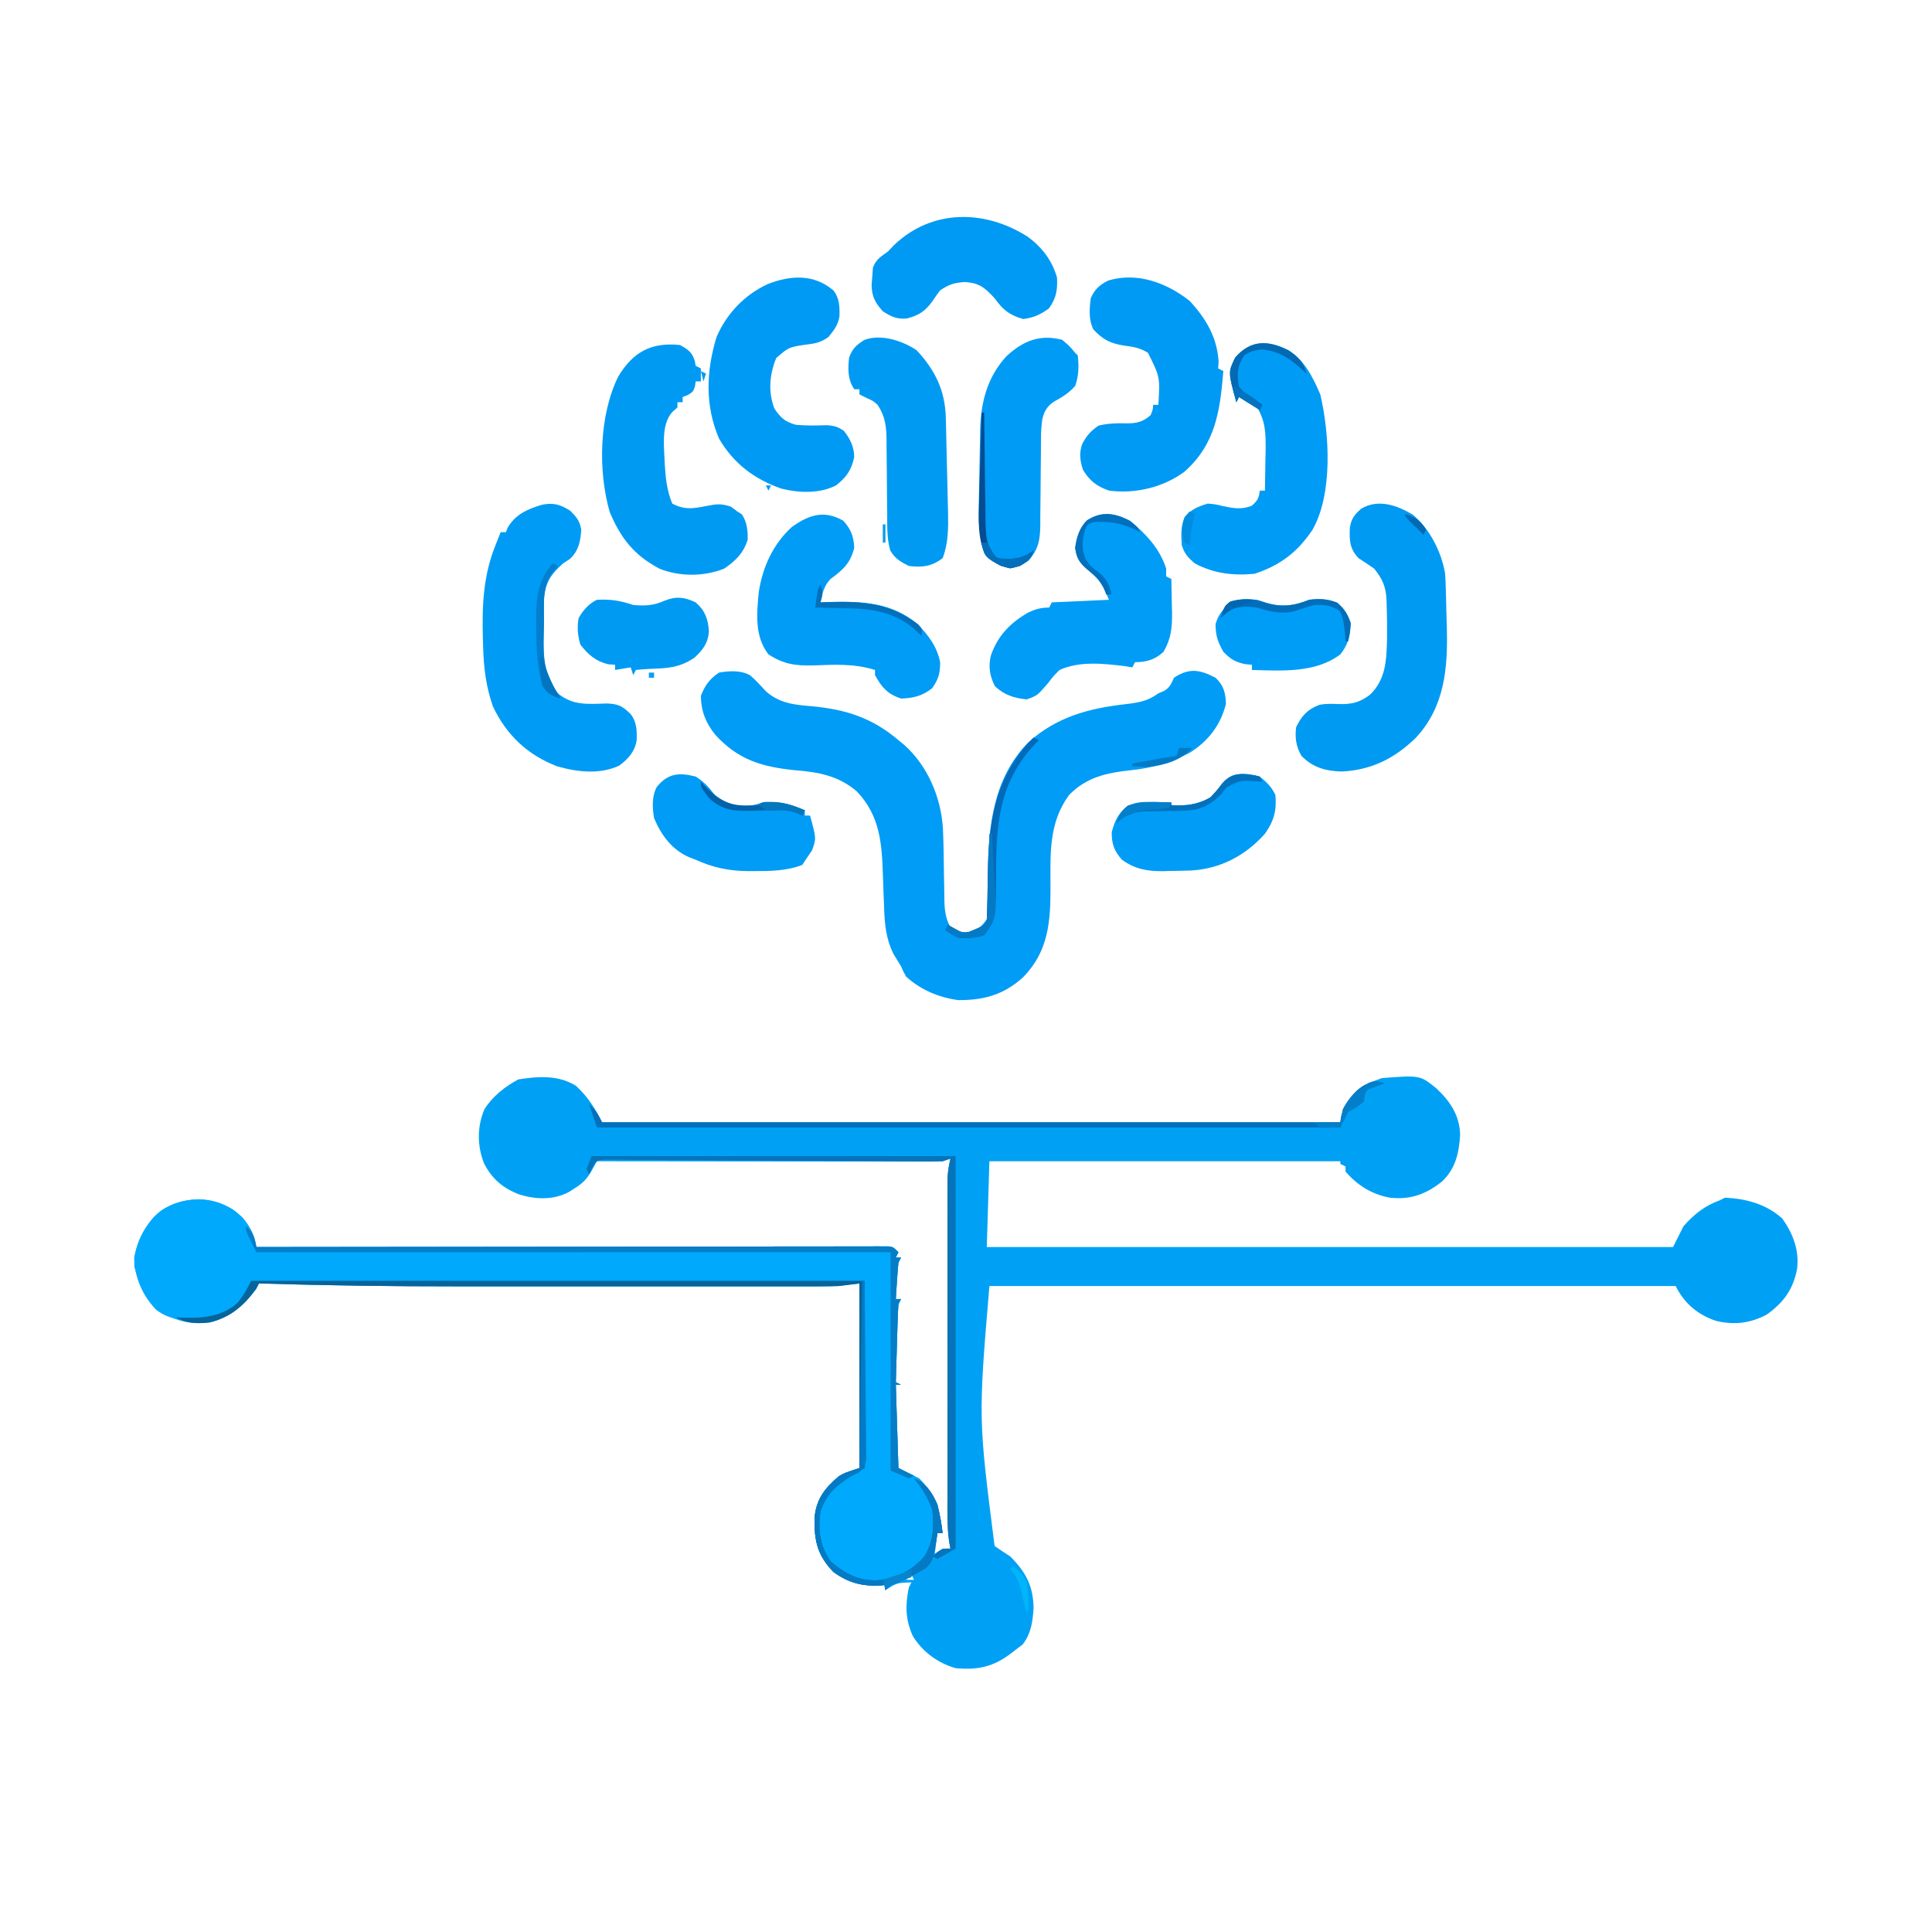 <svg xmlns="http://www.w3.org/2000/svg" xmlns:xlink="http://www.w3.org/1999/xlink" width="1080" zoomAndPan="magnify" viewBox="0 0 810 810" height="1080" preserveAspectRatio="xMidYMid meet" version="1.2"><g id="9a545cf688"><rect x="0" width="810" y="0" height="810" style="fill:#ffffff;fill-opacity:1;stroke:none;"/><rect x="0" width="810" y="0" height="810" style="fill:#ffffff;fill-opacity:1;stroke:none;"/><path style=" stroke:none;fill-rule:nonzero;fill:#00a1f5;fill-opacity:1;" d="M 241.523 455.262 C 246.496 459.965 249.324 464.324 252.422 470.52 C 354.562 470.52 456.703 470.52 561.938 470.52 C 562.297 468.723 562.656 466.922 563.027 465.07 C 566.621 458.172 572.113 454.414 579.375 451.992 C 595.387 450.766 595.387 450.766 602.262 456.352 C 608 461.75 611.891 467.582 612.172 475.613 C 611.75 483.258 610.289 489.895 604.625 495.316 C 597.863 500.684 591.375 503.113 582.645 502.125 C 574.992 500.652 569.285 497.07 564.117 491.227 C 564.117 490.508 564.117 489.789 564.117 489.047 C 563.398 488.688 562.68 488.328 561.938 487.957 C 561.938 487.598 561.938 487.238 561.938 486.867 C 513.387 486.867 464.832 486.867 414.809 486.867 C 414.449 498.734 414.09 510.605 413.719 522.832 C 508.664 522.832 603.613 522.832 701.438 522.832 C 702.875 519.957 704.316 517.078 705.797 514.113 C 710.336 509.004 714.648 505.574 721.055 503.215 C 721.773 502.855 722.492 502.496 723.234 502.125 C 732.203 502.594 740.414 504.781 747.211 510.844 C 751.656 517.059 754.363 524.078 753.469 531.789 C 751.879 540.465 747.887 546.035 740.672 551.168 C 733.738 554.832 726.977 555.617 719.367 553.762 C 711.711 551.148 706.18 546.484 702.527 539.18 C 607.582 539.18 512.633 539.18 414.809 539.18 C 410.152 594.605 410.152 594.605 416.988 648.164 C 419.129 649.672 421.316 651.121 423.527 652.523 C 430.117 659.133 433.195 664.926 433.336 674.32 C 432.91 680.094 432.324 684.773 428.773 689.441 C 427.762 690.207 426.75 690.973 425.707 691.758 C 425.094 692.238 424.48 692.715 423.848 693.211 C 416.344 698.883 410.004 700.227 400.641 699.387 C 393.176 697.238 386.863 692.609 382.734 685.988 C 379.555 679.094 379.523 672.984 381.023 665.602 C 381.383 664.883 381.742 664.164 382.113 663.422 C 376.027 663.641 376.027 663.641 371.215 666.691 C 371.215 665.973 371.215 665.254 371.215 664.512 C 370.555 664.574 369.895 664.637 369.215 664.703 C 361.469 665.121 355.754 663.621 349.418 659.062 C 342.672 652.031 341.383 646.113 341.492 636.5 C 342.145 628.633 345.738 623.98 351.625 618.984 C 353.777 617.648 353.777 617.648 360.316 615.469 C 360.316 589.934 360.316 564.398 360.316 538.09 C 357.438 538.449 354.562 538.809 351.598 539.18 C 348.809 539.273 346.016 539.316 343.223 539.32 C 342.426 539.32 341.629 539.32 340.809 539.324 C 338.164 539.328 335.52 539.324 332.875 539.32 C 330.965 539.324 329.059 539.324 327.148 539.328 C 321.973 539.332 316.797 539.328 311.621 539.328 C 306.156 539.324 300.691 539.328 295.23 539.328 C 286.02 539.328 276.809 539.328 267.598 539.32 C 257.066 539.316 246.535 539.316 236 539.324 C 226.887 539.328 217.773 539.328 208.66 539.328 C 203.25 539.324 197.84 539.324 192.43 539.328 C 164.457 539.344 136.523 538.961 108.562 538.09 C 108.203 538.809 107.844 539.527 107.473 540.27 C 102.25 547.43 96.535 552.391 87.855 554.438 C 79.277 555.535 72.094 553.559 65.242 548.309 C 60.055 543.535 58.102 537.672 56.316 531.008 C 56.176 523.047 59.312 516.684 64.227 510.547 C 69.418 505.211 75.781 503.117 83.086 502.805 C 90.508 502.914 96.688 505.488 101.941 510.777 C 105.129 514.789 106.547 517.781 107.473 522.832 C 108.848 522.832 110.223 522.828 111.637 522.828 C 144.227 522.777 176.816 522.742 209.41 522.723 C 213.418 522.719 217.426 522.715 221.434 522.711 C 222.23 522.711 223.027 522.711 223.852 522.711 C 236.785 522.703 249.719 522.684 262.652 522.664 C 275.918 522.645 289.18 522.633 302.445 522.629 C 310.633 522.625 318.824 522.613 327.012 522.598 C 333.285 522.586 339.555 522.582 345.828 522.586 C 348.406 522.586 350.984 522.582 353.562 522.574 C 357.07 522.562 360.578 522.562 364.086 522.57 C 365.117 522.562 366.152 522.559 367.215 522.551 C 368.148 522.555 369.082 522.559 370.047 522.562 C 370.855 522.562 371.668 522.562 372.5 522.562 C 374.484 522.832 374.484 522.832 376.664 525.012 C 376.305 525.73 375.945 526.449 375.574 527.191 C 376.293 527.191 377.012 527.191 377.754 527.191 C 377.395 527.91 377.035 528.629 376.664 529.371 C 376.414 531.957 376.215 534.547 376.051 537.137 C 375.961 538.531 375.867 539.93 375.773 541.367 C 375.707 542.445 375.641 543.52 375.574 544.629 C 376.293 544.629 377.012 544.629 377.754 544.629 C 377.395 545.348 377.035 546.066 376.664 546.809 C 376.496 549.262 376.391 551.719 376.32 554.176 C 376.285 555.258 376.285 555.258 376.25 556.363 C 376.18 558.672 376.113 560.984 376.051 563.293 C 376.004 564.859 375.957 566.422 375.91 567.988 C 375.793 571.828 375.68 575.664 375.574 579.504 C 376.293 579.863 377.012 580.223 377.754 580.594 C 377.035 580.594 376.316 580.594 375.574 580.594 C 375.934 592.102 376.293 603.613 376.664 615.469 C 379.543 616.906 382.418 618.348 385.383 619.828 C 392.039 626.34 394.25 633.691 395.191 642.715 C 394.473 642.715 393.754 642.715 393.012 642.715 C 392.652 645.594 392.293 648.469 391.922 651.434 C 393.539 650.355 393.539 650.355 395.191 649.254 C 396.27 649.254 397.348 649.254 398.461 649.254 C 398.285 648.297 398.105 647.34 397.926 646.352 C 397.02 639.949 397.219 633.492 397.23 627.039 C 397.23 625.566 397.227 624.09 397.223 622.617 C 397.219 618.633 397.223 614.648 397.227 610.66 C 397.227 606.484 397.227 602.305 397.223 598.129 C 397.223 591.117 397.223 584.105 397.23 577.094 C 397.234 568.988 397.234 560.887 397.227 552.785 C 397.223 545.82 397.223 538.855 397.223 531.891 C 397.227 527.734 397.227 523.578 397.223 519.422 C 397.219 515.516 397.223 511.613 397.227 507.707 C 397.23 505.594 397.227 503.48 397.223 501.363 C 397.227 499.473 397.227 499.473 397.234 497.539 C 397.234 496.445 397.234 495.352 397.234 494.227 C 397.367 491.301 397.805 488.625 398.461 485.777 C 397.383 486.137 396.305 486.496 395.191 486.867 C 393.227 486.965 391.262 487 389.297 487 C 387.461 487 387.461 487 385.586 487.004 C 383.57 486.996 383.57 486.996 381.516 486.992 C 379.395 486.992 379.395 486.992 377.23 486.992 C 373.348 486.992 369.469 486.984 365.59 486.977 C 361.535 486.973 357.484 486.969 353.43 486.969 C 345.754 486.965 338.074 486.957 330.398 486.945 C 321.66 486.934 312.918 486.93 304.18 486.922 C 286.199 486.91 268.223 486.891 250.242 486.867 C 249.574 488.082 248.902 489.297 248.215 490.547 C 246.281 494.055 244.43 496.035 240.977 498.176 C 239.746 498.961 239.746 498.961 238.492 499.766 C 232.008 503.168 224.918 502.898 218.023 500.898 C 211.051 498.301 206.277 494.359 202.902 487.684 C 200.035 480.332 200 472.32 203.113 465.02 C 206.566 459.594 211.719 455.535 217.344 452.539 C 225.684 451.23 234.156 450.641 241.523 455.262 Z M 382.113 660.152 C 381.395 660.871 380.676 661.59 379.934 662.332 C 381.012 662.332 382.09 662.332 383.203 662.332 C 382.844 661.613 382.484 660.895 382.113 660.152 Z M 382.113 660.152 "/><path style=" stroke:none;fill-rule:nonzero;fill:#009cf6;fill-opacity:1;" d="M 509.625 284.156 C 513.023 287.336 513.809 290.449 513.984 295.055 C 511.793 303.973 506.609 310.676 498.824 315.578 C 490.574 319.867 483.113 322.012 473.93 322.941 C 463.926 324 455.414 325.875 448.184 333.336 C 439.656 345.023 440.375 357.93 440.43 371.691 C 440.445 386.234 439.68 398.703 428.996 409.664 C 420.922 417.02 412.57 419.375 401.73 419.297 C 393.523 418.172 386.133 415.059 379.934 409.488 C 378.711 407.324 378.711 407.324 377.754 405.129 C 376.129 402.438 376.129 402.438 374.484 399.762 C 371.48 393.531 370.871 387.488 370.68 380.688 C 370.605 378.926 370.535 377.164 370.461 375.398 C 370.359 372.66 370.262 369.918 370.176 367.18 C 369.734 353.703 369.023 342.105 359.254 331.824 C 351.535 325.191 343.059 323.676 333.207 322.914 C 319.445 321.5 309.535 318.613 299.891 308.07 C 295.879 303.059 293.949 298.223 293.836 291.785 C 295.477 287.445 297.559 284.582 301.465 281.977 C 305.82 281.266 310.395 280.934 314.375 283.047 C 316.812 285.07 318.883 287.406 321.016 289.742 C 326.605 294.824 333.078 295.543 340.289 296.078 C 354.652 297.461 365.5 300.844 376.664 310.312 C 377.461 310.961 378.258 311.609 379.078 312.281 C 388.93 321.094 394.488 334.188 395.324 347.273 C 395.617 353.918 395.684 360.57 395.77 367.223 C 395.809 369.762 395.855 372.301 395.906 374.84 C 395.914 375.996 395.914 375.996 395.926 377.18 C 396.012 381.492 396.406 384.953 398.461 388.781 C 401.242 390.391 402.953 391.078 406.156 390.688 C 410.773 389.102 410.773 389.102 413.719 385.512 C 413.848 383.023 413.914 380.535 413.949 378.047 C 413.98 376.492 414.012 374.941 414.043 373.387 C 414.086 370.961 414.125 368.535 414.156 366.109 C 414.418 346.121 416.402 326.625 430.875 311.438 C 443.012 300.52 456.387 296.965 472.191 295.191 C 477.457 294.562 481.262 293.91 485.648 290.695 C 486.434 290.359 487.223 290.02 488.031 289.676 C 490.527 288.211 490.98 286.73 492.188 284.156 C 498.551 279.914 503.082 280.723 509.625 284.156 Z M 509.625 284.156 "/><path style=" stroke:none;fill-rule:nonzero;fill:#00a9fc;fill-opacity:1;" d="M 97.371 506.895 C 103.23 511.09 106.191 515.832 107.473 522.832 C 108.848 522.832 110.223 522.828 111.637 522.828 C 144.227 522.777 176.816 522.742 209.41 522.723 C 213.418 522.719 217.426 522.715 221.434 522.711 C 222.23 522.711 223.027 522.711 223.852 522.711 C 236.785 522.703 249.719 522.684 262.652 522.664 C 275.918 522.645 289.18 522.633 302.445 522.629 C 310.633 522.625 318.824 522.613 327.012 522.598 C 333.285 522.586 339.555 522.582 345.828 522.586 C 348.406 522.586 350.984 522.582 353.562 522.574 C 357.07 522.562 360.578 522.562 364.086 522.57 C 365.117 522.562 366.152 522.559 367.215 522.551 C 368.148 522.555 369.082 522.559 370.047 522.562 C 370.855 522.562 371.668 522.562 372.5 522.562 C 374.484 522.832 374.484 522.832 376.664 525.012 C 376.305 525.73 375.945 526.449 375.574 527.191 C 376.293 527.191 377.012 527.191 377.754 527.191 C 377.395 527.91 377.035 528.629 376.664 529.371 C 376.414 531.957 376.215 534.547 376.051 537.137 C 375.961 538.531 375.867 539.93 375.773 541.367 C 375.707 542.445 375.641 543.52 375.574 544.629 C 376.293 544.629 377.012 544.629 377.754 544.629 C 377.395 545.348 377.035 546.066 376.664 546.809 C 376.496 549.262 376.391 551.719 376.32 554.176 C 376.285 555.258 376.285 555.258 376.25 556.363 C 376.18 558.672 376.113 560.984 376.051 563.293 C 376.004 564.859 375.957 566.422 375.91 567.988 C 375.793 571.828 375.68 575.664 375.574 579.504 C 376.293 579.863 377.012 580.223 377.754 580.594 C 377.035 580.594 376.316 580.594 375.574 580.594 C 375.934 592.102 376.293 603.613 376.664 615.469 C 378.82 616.547 380.98 617.629 383.203 618.738 C 385.195 620.773 385.195 620.773 386.746 622.961 C 387.27 623.68 387.789 624.395 388.328 625.133 C 392.258 631.594 392.746 637.473 391.922 644.895 C 389.996 651.629 385.805 656.441 379.934 660.152 C 374.148 662.91 367.809 664.68 361.406 663.422 C 353.031 660.418 347.508 656.562 343.629 648.438 C 342.031 640.879 341.875 634.098 345.785 627.258 C 350.031 621.473 355.012 618.668 361.406 615.469 C 361.766 589.574 362.125 563.68 362.496 537 C 277.617 537 192.742 537 105.293 537 C 104.574 539.16 103.855 541.316 103.113 543.539 C 99.012 548.625 93.203 552.273 86.766 553.348 C 79.094 553.777 71.531 554.008 65.309 548.988 C 59.703 543.043 56.395 535.379 56.25 527.191 C 57.727 519.363 61.57 512.023 68.027 507.191 C 77.566 501.5 87.715 501.543 97.371 506.895 Z M 97.371 506.895 "/><path style=" stroke:none;fill-rule:nonzero;fill:#009bf5;fill-opacity:1;" d="M 239.07 214.133 C 241.824 216.887 242.941 218.219 243.703 222.035 C 243.344 227.039 242.66 230.738 239.004 234.297 C 238.035 234.926 237.07 235.555 236.074 236.203 C 231.125 240.691 228.742 243.938 228.113 250.668 C 228.047 254.246 227.992 257.828 227.98 261.41 C 227.969 263.699 227.914 265.988 227.859 268.281 C 227.758 276.809 228.18 283.965 233.895 290.695 C 240.18 295.902 246.504 295.172 254.355 294.938 C 259.207 295.102 261.016 296.02 264.41 299.414 C 266.969 302.672 267.051 306.195 266.934 310.281 C 266.176 315.148 263.406 318.16 259.574 321.008 C 251.434 324.777 242.109 323.695 233.676 321.316 C 221.277 316.602 212.32 308.18 206.648 296.145 C 203.781 287.918 202.789 280.023 202.562 271.352 C 202.527 270.211 202.488 269.066 202.453 267.891 C 202.086 254.02 202.512 241.633 207.738 228.574 C 208.145 227.555 208.551 226.535 208.969 225.484 C 209.281 224.707 209.594 223.926 209.918 223.125 C 210.637 223.125 211.355 223.125 212.098 223.125 C 212.344 222.496 212.594 221.867 212.848 221.219 C 216.109 215.625 221.164 213.457 227.129 211.656 C 231.988 210.605 234.949 211.512 239.07 214.133 Z M 239.07 214.133 "/><path style=" stroke:none;fill-rule:nonzero;fill:#009af3;fill-opacity:1;" d="M 592.262 215.738 C 599.32 221.504 604.473 231.598 605.875 240.582 C 606.043 242.844 606.125 245.09 606.164 247.355 C 606.191 248.184 606.215 249.012 606.242 249.863 C 606.289 251.605 606.328 253.344 606.363 255.086 C 606.418 257.707 606.5 260.328 606.586 262.945 C 607.059 280.047 605.75 296.348 593.484 309.43 C 584.641 318.008 574.93 322.859 562.523 323.469 C 555.816 323.281 550.398 321.801 545.59 316.852 C 543.367 312.828 542.852 309.418 543.41 304.863 C 545.719 300.156 548.105 297.414 553.09 295.531 C 555.91 294.949 558.449 295.062 561.324 295.191 C 566.672 295.324 569.992 294.535 574.301 291.328 C 580.961 284.969 581.27 277.078 581.52 268.23 C 581.582 263.316 581.543 258.414 581.352 253.504 C 581.332 252.742 581.312 251.984 581.293 251.199 C 580.984 245.789 579.496 242.566 576.105 238.383 C 573.953 236.891 571.773 235.434 569.566 234.023 C 565.812 229.926 565.738 226.77 565.914 221.395 C 566.465 217.605 567.785 215.801 570.656 213.316 C 577.703 209.008 585.684 211.82 592.262 215.738 Z M 592.262 215.738 "/><path style=" stroke:none;fill-rule:nonzero;fill:#009af4;fill-opacity:1;" d="M 498.727 126.129 C 505.621 133.488 510.383 141.641 510.918 151.809 C 510.816 153.125 510.816 153.125 510.715 154.465 C 511.793 155.004 511.793 155.004 512.895 155.555 C 511.523 172.137 509.707 186.207 496.512 197.828 C 487.574 204.402 475.945 207.121 464.941 205.688 C 459.828 203.887 456.84 201.633 454.043 196.969 C 452.801 193.16 452.352 189.887 453.754 186.07 C 455.633 182.602 457.285 180.641 460.582 178.441 C 464.504 177.508 468.094 177.355 472.094 177.488 C 476.398 177.531 479.031 177.012 482.379 174.082 C 483.336 171.809 483.336 171.809 483.469 169.723 C 484.188 169.723 484.906 169.723 485.648 169.723 C 486.359 158.082 486.359 158.082 481.289 147.926 C 477.988 145.805 474.926 145.352 471.07 144.859 C 465.254 143.887 462.445 142.371 458.402 138.117 C 456.363 134.039 456.734 129.48 457.312 125.039 C 458.844 121.359 461.168 119.23 464.848 117.547 C 476.961 114.023 489.164 118.59 498.727 126.129 Z M 498.727 126.129 "/><path style=" stroke:none;fill-rule:nonzero;fill:#009af4;fill-opacity:1;" d="M 349.418 121.77 C 351.977 125.027 352.051 128.547 351.949 132.633 C 351.367 136.281 349.562 138.602 347.238 141.387 C 343.672 143.766 341.75 144.008 337.566 144.52 C 330.637 145.605 330.637 145.605 325.441 150.105 C 322.594 157.027 322.023 164.199 324.625 171.223 C 327.227 175.121 329.133 176.879 333.684 178.102 C 338.016 178.496 342.254 178.418 346.602 178.266 C 349.652 178.457 351.254 178.918 353.777 180.621 C 356.395 183.883 358.152 187.43 358.117 191.66 C 357.039 196.965 354.844 200.156 350.508 203.508 C 343.645 207.023 334.945 206.707 327.609 204.863 C 316.324 200.953 307.5 194.297 301.465 183.891 C 295.484 169.949 296.07 155.715 300.375 141.387 C 304.633 131.465 312.039 123.715 321.832 119.113 C 331.434 115.367 341.219 114.77 349.418 121.77 Z M 349.418 121.77 "/><path style=" stroke:none;fill-rule:nonzero;fill:#009af3;fill-opacity:1;" d="M 285.117 144.656 C 288.582 146.598 290.125 147.609 291.316 151.398 C 291.484 152.379 291.484 152.379 291.656 153.375 C 292.375 153.734 293.094 154.094 293.836 154.465 C 293.836 156.262 293.836 158.062 293.836 159.914 C 293.117 159.914 292.398 159.914 291.656 159.914 C 291.566 160.59 291.477 161.262 291.383 161.957 C 290.566 164.273 290.566 164.273 288.32 165.637 C 287.621 165.906 286.926 166.176 286.207 166.453 C 286.207 167.172 286.207 167.891 286.207 168.633 C 285.488 168.633 284.77 168.633 284.027 168.633 C 284.027 169.352 284.027 170.07 284.027 170.812 C 283.328 171.434 282.625 172.051 281.902 172.691 C 277.016 178.117 278.492 187.414 278.688 194.352 C 279.055 200.277 279.535 205.605 281.848 211.137 C 286.996 213.824 290.461 213.27 296.082 212.16 C 300.422 211.312 302.16 211.004 306.438 212.43 C 307.312 213.082 308.191 213.734 309.094 214.406 C 309.746 214.832 310.398 215.262 311.07 215.699 C 313.234 219.008 313.562 222.535 313.453 226.395 C 311.574 232.031 308.488 235.031 303.645 238.383 C 295.207 241.793 284.883 241.84 276.398 238.383 C 265.797 232.711 260.328 225.727 255.672 214.793 C 250.625 197.531 251.211 174.059 259.164 157.938 C 265.43 147.453 273.164 143.398 285.117 144.656 Z M 285.117 144.656 "/><path style=" stroke:none;fill-rule:nonzero;fill:#009bf5;fill-opacity:1;" d="M 540.051 146.734 C 546.941 150.992 550.453 158.18 553.559 165.434 C 557.422 181.934 558.844 207.012 550.289 222.105 C 543.852 231.609 536.848 236.938 525.973 240.562 C 517.008 241.406 508.926 240.477 500.906 236.203 C 497.957 233.645 496.703 232.312 495.457 228.574 C 495.168 224.082 495.027 220.992 496.613 216.789 C 499.531 213.496 502.168 212.414 506.355 211.137 C 509.559 211.41 509.559 211.41 512.895 212.227 C 517.211 213.113 520.605 213.723 524.816 212.023 C 527.238 209.891 527.824 208.852 528.152 205.688 C 528.871 205.688 529.59 205.688 530.332 205.688 C 530.426 201.305 530.484 196.926 530.535 192.543 C 530.562 191.305 530.59 190.07 530.621 188.797 C 530.68 181.98 530.633 176.723 527.062 170.812 C 525.184 169.059 525.184 169.059 523.043 168.156 C 521.852 167.594 520.66 167.031 519.434 166.453 C 519.074 167.172 518.715 167.891 518.344 168.633 C 514.867 156.023 514.867 156.023 517.867 149.902 C 524.461 142.293 531.602 142.742 540.051 146.734 Z M 540.051 146.734 "/><path style=" stroke:none;fill-rule:nonzero;fill:#009cf6;fill-opacity:1;" d="M 473.66 218.223 C 480.434 223.867 486.195 229.879 488.918 238.383 C 488.918 239.461 488.918 240.543 488.918 241.652 C 489.637 242.012 490.355 242.371 491.098 242.742 C 491.195 246.398 491.25 250.055 491.301 253.711 C 491.328 254.738 491.355 255.766 491.387 256.824 C 491.453 263.172 491.012 267.707 487.828 273.258 C 484.262 276.562 480.703 277.617 475.84 277.617 C 475.301 278.695 475.301 278.695 474.75 279.797 C 473.625 279.617 472.504 279.438 471.344 279.254 C 462.516 278.164 452.484 277.105 444.234 280.887 C 441.648 283.422 441.648 283.422 439.398 286.406 C 434.906 291.613 434.906 291.613 430.477 293.215 C 425.168 292.723 421.066 291.379 417.125 287.699 C 414.965 283.379 414.34 279.781 415.375 275.008 C 418.195 266.629 423.555 261.094 431.195 256.734 C 434.223 255.352 436.531 254.73 439.875 254.73 C 440.234 254.012 440.594 253.293 440.965 252.551 C 448.879 252.191 456.789 251.832 464.941 251.461 C 461.668 243.969 461.668 243.969 456.633 239.336 C 453.008 236.426 451.34 234.461 450.773 229.664 C 451.395 225.266 452.48 221.434 455.66 218.223 C 461.754 214.195 467.375 215.078 473.66 218.223 Z M 473.66 218.223 "/><path style=" stroke:none;fill-rule:nonzero;fill:#009cf6;fill-opacity:1;" d="M 353.504 218.289 C 356.77 221.824 357.902 224.867 358.137 229.664 C 356.551 236.121 353.449 238.91 348.152 242.777 C 345.406 245.715 344.855 248.688 343.969 252.551 C 345.312 252.5 346.656 252.449 348.039 252.398 C 361.484 252.043 373.711 252.535 384.562 261.531 C 389.176 266.164 392.992 271.281 394.168 277.82 C 394.094 282.461 393.477 284.727 390.832 288.516 C 386.766 291.789 382.938 292.695 377.754 292.875 C 372.105 290.992 369.707 288.223 366.855 283.066 C 366.855 282.348 366.855 281.629 366.855 280.887 C 358.168 278.168 349.938 278.633 340.918 278.984 C 333.348 279.141 328.586 278.477 322.172 274.348 C 316.336 266.816 317.25 257.371 318.109 248.324 C 319.691 237.852 324.066 228.168 331.98 220.945 C 339.145 215.836 345.461 213.719 353.504 218.289 Z M 353.504 218.289 "/><path style=" stroke:none;fill-rule:nonzero;fill:#009af3;fill-opacity:1;" d="M 384.293 146.836 C 392.059 155.168 396.25 163.723 396.539 175.188 C 396.582 176.777 396.582 176.777 396.625 178.398 C 396.652 179.531 396.676 180.664 396.703 181.832 C 396.73 183.008 396.758 184.188 396.785 185.402 C 396.844 187.895 396.898 190.387 396.949 192.875 C 397.031 196.668 397.129 200.457 397.227 204.25 C 397.281 206.676 397.332 209.102 397.383 211.527 C 397.414 212.652 397.445 213.777 397.48 214.934 C 397.59 221.375 397.605 227.949 395.191 234.023 C 390.684 237.48 386.598 237.992 381.023 237.293 C 377.543 235.52 375.207 234.184 373.234 230.77 C 371.844 225.855 371.98 221.062 371.969 215.977 C 371.941 213.691 371.914 211.402 371.887 209.117 C 371.855 205.523 371.828 201.934 371.809 198.34 C 371.785 194.863 371.742 191.391 371.695 187.914 C 371.695 186.844 371.695 185.773 371.695 184.672 C 371.613 178.879 371.215 174.719 367.945 169.723 C 366.043 168.082 366.043 168.082 363.926 167.133 C 362.734 166.551 361.543 165.965 360.316 165.363 C 360.316 164.645 360.316 163.926 360.316 163.184 C 359.598 163.184 358.879 163.184 358.137 163.184 C 355.375 159.043 355.484 154.898 355.957 150.105 C 357.188 146.312 359.094 144.516 362.496 142.477 C 369.414 139.906 378.434 142.887 384.293 146.836 Z M 384.293 146.836 "/><path style=" stroke:none;fill-rule:nonzero;fill:#009bf5;fill-opacity:1;" d="M 445.324 142.477 C 448.527 145.203 448.527 145.203 450.773 147.926 C 451.312 148.465 451.312 148.465 451.863 149.016 C 452.344 153.488 452.316 157.578 450.773 161.82 C 448.145 164.781 445.324 166.492 441.879 168.402 C 439.02 170.285 437.867 172.32 437.023 175.602 C 436.625 178.301 436.465 180.836 436.449 183.559 C 436.438 185.031 436.438 185.031 436.426 186.535 C 436.422 187.582 436.418 188.633 436.414 189.711 C 436.387 191.949 436.363 194.184 436.336 196.422 C 436.297 199.934 436.266 203.449 436.25 206.961 C 436.234 210.363 436.191 213.762 436.141 217.16 C 436.145 218.207 436.145 219.254 436.148 220.328 C 436.035 226.504 435.395 230.285 431.156 235.113 C 427.547 237.363 427.547 237.363 423.527 238.383 C 419.238 237.098 415.145 235.688 412.629 231.844 C 410.445 224.832 410.188 218.523 410.359 211.215 C 410.379 210.09 410.398 208.969 410.418 207.812 C 410.465 205.445 410.516 203.082 410.57 200.715 C 410.652 197.125 410.707 193.531 410.758 189.941 C 410.805 187.633 410.855 185.324 410.906 183.016 C 410.918 181.953 410.934 180.895 410.945 179.801 C 411.27 168.348 414.07 157.871 422 149.316 C 428.945 142.875 436.012 140.035 445.324 142.477 Z M 445.324 142.477 "/><path style=" stroke:none;fill-rule:nonzero;fill:#0099f3;fill-opacity:1;" d="M 430.871 99.246 C 436.895 103.688 441.023 109.082 443.145 116.32 C 443.441 121.566 442.844 125.039 439.738 129.332 C 436.047 131.98 433.492 133.137 428.977 133.758 C 423.164 132.082 420.453 129.887 416.988 125.039 C 412.895 120.648 410.762 118.688 404.66 118.227 C 400.078 118.539 397.895 119.188 394.102 121.77 C 393.043 123.195 392.023 124.652 391.035 126.129 C 388.008 130.418 385.273 132.211 380.199 133.527 C 376.012 133.922 373.598 132.734 370.125 130.488 C 366.898 126.93 365.516 124.266 365.426 119.523 C 365.539 118.105 365.648 116.691 365.766 115.23 C 365.867 113.746 365.867 113.746 365.969 112.234 C 367.223 108.762 369.348 107.574 372.305 105.422 C 373.137 104.547 373.969 103.668 374.824 102.766 C 390.754 87.578 412.816 87.766 430.871 99.246 Z M 430.871 99.246 "/><path style=" stroke:none;fill-rule:nonzero;fill:#009cf6;fill-opacity:1;" d="M 528.152 325.57 C 531.102 327.965 533 329.816 534.691 333.199 C 535.348 339.773 534.078 344.242 530.332 349.547 C 522.172 358.691 511.754 364.219 499.473 364.957 C 496.543 365.07 493.621 365.113 490.688 365.145 C 489.699 365.176 488.711 365.207 487.691 365.242 C 481.074 365.305 475.828 364.418 470.391 360.445 C 467.168 356.875 466.016 353.742 466.098 348.867 C 467.492 343.848 468.797 340.953 472.98 337.762 C 478.965 335.801 484.852 336.219 491.098 336.469 C 491.098 336.828 491.098 337.188 491.098 337.559 C 497.117 337.934 502.16 337.391 507.445 334.289 C 509.309 332.438 510.883 330.547 512.434 328.426 C 516.793 323.457 522.207 323.895 528.152 325.57 Z M 528.152 325.57 "/><path style=" stroke:none;fill-rule:nonzero;fill:#009cf5;fill-opacity:1;" d="M 291.656 325.57 C 294.953 327.668 296.922 329.688 299.285 332.789 C 301.848 335.832 303.055 336.637 306.914 337.559 C 313.645 338.148 313.645 338.148 319.992 336.469 C 326.758 336.004 331.211 337.074 337.43 339.738 C 337.43 340.457 337.43 341.176 337.43 341.918 C 338.148 341.918 338.867 341.918 339.609 341.918 C 342.254 351.543 342.254 351.543 340.426 356.562 C 339.797 357.484 339.168 358.406 338.52 359.355 C 337.801 360.434 337.082 361.516 336.34 362.625 C 329.914 365.16 322.656 365.227 315.836 365.215 C 314.41 365.211 314.41 365.211 312.953 365.207 C 305.215 365.062 298.73 363.66 291.656 360.445 C 290.832 360.133 290.008 359.816 289.16 359.492 C 281.836 356.418 277.258 350.242 274.219 343.008 C 273.52 338.559 273.203 334.062 275.324 329.984 C 280.012 324.156 284.711 323.812 291.656 325.57 Z M 291.656 325.57 "/><path style=" stroke:none;fill-rule:nonzero;fill:#009df7;fill-opacity:1;" d="M 527.062 251.461 C 528.648 252 528.648 252 530.266 252.551 C 536.922 254.723 542.484 254.078 548.859 251.461 C 553.164 250.922 556.598 251.07 560.645 252.688 C 563.727 255.332 564.965 257.426 566.297 261.27 C 566.113 266.465 565.23 270.289 561.938 274.348 C 551.566 282.238 537.305 281.223 524.883 280.887 C 524.883 280.168 524.883 279.449 524.883 278.707 C 523.918 278.617 522.949 278.527 521.953 278.434 C 517.715 277.477 515.918 276.363 512.895 273.258 C 510.559 269.133 509.625 266.43 509.625 261.68 C 510.926 257.289 512.672 255.445 516.164 252.551 C 519.625 250.82 523.285 251.156 527.062 251.461 Z M 527.062 251.461 "/><path style=" stroke:none;fill-rule:nonzero;fill:#009af3;fill-opacity:1;" d="M 291.656 252.551 C 295.633 256.02 296.816 259.434 297.211 264.551 C 296.969 269.488 294.699 272.461 291.18 275.711 C 285.055 279.891 279.945 280.199 272.672 280.414 C 270.641 280.5 268.613 280.688 266.59 280.887 C 266.23 281.605 265.871 282.324 265.5 283.066 C 265.141 281.988 264.781 280.91 264.41 279.797 C 262.254 280.156 260.094 280.516 257.871 280.887 C 257.871 280.168 257.871 279.449 257.871 278.707 C 256.926 278.641 255.984 278.574 255.012 278.504 C 249.781 277.246 246.527 274.453 243.293 270.191 C 242.219 266.43 241.871 262.918 242.613 259.09 C 244.52 255.797 246.789 253.188 250.242 251.461 C 256.094 251.168 259.938 251.785 265.5 253.641 C 270.602 254.051 273.91 253.93 278.578 251.871 C 283.371 249.891 287.008 250.305 291.656 252.551 Z M 291.656 252.551 "/><path style=" stroke:none;fill-rule:nonzero;fill:#07649b;fill-opacity:1;" d="M 105.293 537 C 190.172 537 275.047 537 362.496 537 C 362.496 562.895 362.496 588.789 362.496 615.469 C 360.699 616.547 358.898 617.629 357.047 618.738 C 350.707 622.742 346.074 626.586 343.969 633.996 C 342.812 641.449 343.859 648.512 348.328 654.703 C 354.223 659.77 359.77 662.707 367.676 662.562 C 375.703 661.809 382.258 658.605 387.562 652.523 C 391.348 646.297 391.773 640.016 390.832 632.906 C 389.172 628.02 386.504 623.789 383.203 619.828 C 388.508 622.098 390.676 625.566 393.012 630.727 C 394.027 634.695 394.691 638.652 395.191 642.715 C 394.473 642.715 393.754 642.715 393.012 642.715 C 392.875 643.66 392.742 644.602 392.602 645.574 C 390.93 654.605 390.93 654.605 387.973 657.562 C 383.273 660.285 378.551 662.793 373.395 664.512 C 372.676 665.23 371.957 665.949 371.215 666.691 C 371.215 665.973 371.215 665.254 371.215 664.512 C 370.555 664.574 369.895 664.637 369.215 664.703 C 361.469 665.121 355.754 663.621 349.418 659.062 C 342.672 652.031 341.383 646.113 341.492 636.5 C 342.145 628.633 345.738 623.98 351.625 618.984 C 353.777 617.648 353.777 617.648 360.316 615.469 C 360.316 589.934 360.316 564.398 360.316 538.09 C 357.438 538.449 354.562 538.809 351.598 539.18 C 348.809 539.273 346.016 539.316 343.223 539.32 C 342.426 539.32 341.629 539.32 340.809 539.324 C 338.164 539.328 335.52 539.324 332.875 539.32 C 330.965 539.324 329.059 539.324 327.148 539.328 C 321.973 539.332 316.797 539.328 311.621 539.328 C 306.156 539.324 300.691 539.328 295.23 539.328 C 286.02 539.328 276.809 539.328 267.598 539.32 C 257.066 539.316 246.535 539.316 236 539.324 C 226.887 539.328 217.773 539.328 208.66 539.328 C 203.25 539.324 197.84 539.324 192.43 539.328 C 164.457 539.344 136.523 538.961 108.562 538.09 C 108.203 538.809 107.844 539.527 107.473 540.27 C 102.262 547.41 96.531 552.422 87.855 554.438 C 82.477 555.004 78.465 554.957 73.688 552.258 C 74.504 552.309 75.324 552.359 76.164 552.41 C 84.695 552.711 92.785 552.191 99.473 546.305 C 101.988 543.418 103.578 540.43 105.293 537 Z M 105.293 537 "/><path style=" stroke:none;fill-rule:nonzero;fill:#057dc7;fill-opacity:1;" d="M 103.113 514.113 C 106.309 516.754 106.797 518.82 107.473 522.832 C 108.848 522.832 110.223 522.828 111.637 522.828 C 144.227 522.777 176.816 522.742 209.41 522.723 C 213.418 522.719 217.426 522.715 221.434 522.711 C 222.23 522.711 223.027 522.711 223.852 522.711 C 236.785 522.703 249.719 522.684 262.652 522.664 C 275.918 522.645 289.18 522.633 302.445 522.629 C 310.633 522.625 318.824 522.613 327.012 522.598 C 333.285 522.586 339.555 522.582 345.828 522.586 C 348.406 522.586 350.984 522.582 353.562 522.574 C 357.07 522.562 360.578 522.562 364.086 522.57 C 365.117 522.562 366.152 522.559 367.215 522.551 C 368.148 522.555 369.082 522.559 370.047 522.562 C 370.855 522.562 371.668 522.562 372.5 522.562 C 374.484 522.832 374.484 522.832 376.664 525.012 C 376.305 525.73 375.945 526.449 375.574 527.191 C 376.293 527.191 377.012 527.191 377.754 527.191 C 377.395 527.91 377.035 528.629 376.664 529.371 C 376.414 531.957 376.215 534.547 376.051 537.137 C 375.961 538.531 375.867 539.93 375.773 541.367 C 375.707 542.445 375.641 543.52 375.574 544.629 C 376.293 544.629 377.012 544.629 377.754 544.629 C 377.395 545.348 377.035 546.066 376.664 546.809 C 376.496 549.262 376.391 551.719 376.32 554.176 C 376.285 555.258 376.285 555.258 376.25 556.363 C 376.18 558.672 376.113 560.984 376.051 563.293 C 376.004 564.859 375.957 566.422 375.91 567.988 C 375.793 571.828 375.68 575.664 375.574 579.504 C 376.293 579.863 377.012 580.223 377.754 580.594 C 377.035 580.594 376.316 580.594 375.574 580.594 C 375.934 592.102 376.293 603.613 376.664 615.469 C 378.82 616.547 380.98 617.629 383.203 618.738 C 382.484 619.098 381.766 619.457 381.023 619.828 C 378.508 618.75 375.988 617.672 373.395 616.559 C 373.395 586.348 373.395 556.137 373.395 525.012 C 285.641 525.012 197.887 525.012 107.473 525.012 C 103.113 516.293 103.113 516.293 103.113 514.113 Z M 103.113 514.113 "/><path style=" stroke:none;fill-rule:nonzero;fill:#0574ba;fill-opacity:1;" d="M 248.062 484.688 C 298.414 484.688 348.766 484.688 400.641 484.688 C 400.641 538.996 400.641 593.301 400.641 649.254 C 396.863 651.414 396.863 651.414 393.012 653.613 C 392.293 653.254 391.574 652.895 390.832 652.523 C 394.781 649.254 394.781 649.254 398.461 649.254 C 398.285 648.297 398.105 647.34 397.926 646.352 C 397.02 639.949 397.219 633.492 397.23 627.039 C 397.23 625.566 397.227 624.09 397.223 622.617 C 397.219 618.633 397.223 614.648 397.227 610.66 C 397.227 606.484 397.227 602.305 397.223 598.129 C 397.223 591.117 397.223 584.105 397.23 577.094 C 397.234 568.988 397.234 560.887 397.227 552.785 C 397.223 545.82 397.223 538.855 397.223 531.891 C 397.227 527.734 397.227 523.578 397.223 519.422 C 397.219 515.516 397.223 511.613 397.227 507.707 C 397.23 505.594 397.227 503.48 397.223 501.363 C 397.227 500.102 397.23 498.84 397.234 497.539 C 397.234 495.898 397.234 495.898 397.234 494.227 C 397.367 491.301 397.805 488.625 398.461 485.777 C 397.383 486.137 396.305 486.496 395.191 486.867 C 393.234 486.953 391.277 486.977 389.316 486.961 C 388.098 486.957 386.879 486.949 385.621 486.941 C 384.285 486.93 382.945 486.918 381.566 486.906 C 379.402 486.891 377.242 486.879 375.078 486.867 C 372.754 486.852 370.426 486.832 368.102 486.816 C 363.258 486.781 358.414 486.758 353.566 486.738 C 352.75 486.734 351.934 486.73 351.09 486.727 C 349.418 486.723 347.746 486.715 346.078 486.707 C 334.797 486.66 323.516 486.605 312.238 486.516 C 304.629 486.457 297.023 486.418 289.414 486.398 C 285.387 486.391 281.359 486.367 277.332 486.324 C 272.844 486.277 268.355 486.27 263.867 486.266 C 262.527 486.246 261.191 486.223 259.812 486.203 C 258.594 486.207 257.371 486.215 256.117 486.219 C 255.055 486.215 253.992 486.207 252.898 486.199 C 249.957 486.637 249.957 486.637 248.242 489.633 C 247.82 490.52 247.402 491.402 246.973 492.316 C 246.613 491.598 246.254 490.879 245.883 490.137 C 246.602 488.34 247.32 486.539 248.062 484.688 Z M 248.062 484.688 "/><path style=" stroke:none;fill-rule:nonzero;fill:#0370ba;fill-opacity:1;" d="M 580.465 454.172 C 579.23 454.621 577.992 455.07 576.719 455.535 C 572.727 456.93 572.727 456.93 572.086 459.621 C 571.973 460.34 571.863 461.059 571.746 461.801 C 569.648 463.629 567.691 464.918 565.207 466.16 C 563.59 469.398 563.59 469.398 561.938 472.699 C 459.078 472.699 356.219 472.699 250.242 472.699 C 249.164 469.461 248.086 466.227 246.973 462.891 C 250.242 466.16 250.242 466.16 252.422 470.52 C 354.562 470.52 456.703 470.52 561.938 470.52 C 562.297 468.723 562.656 466.922 563.027 465.07 C 566.336 458.715 572.73 451.395 580.465 454.172 Z M 580.465 454.172 "/><path style=" stroke:none;fill-rule:nonzero;fill:#047ac4;fill-opacity:1;" d="M 361.406 537 C 361.766 537 362.125 537 362.496 537 C 362.621 547.176 362.719 557.348 362.777 567.523 C 362.809 572.25 362.844 576.973 362.906 581.695 C 362.965 586.254 363 590.812 363.012 595.371 C 363.023 597.109 363.043 598.852 363.07 600.59 C 363.113 603.027 363.117 605.461 363.113 607.895 C 363.125 609.281 363.141 610.668 363.152 612.098 C 362.496 615.469 362.496 615.469 359.875 617.488 C 358.941 617.898 358.008 618.312 357.047 618.738 C 350.707 622.742 346.074 626.586 343.969 633.996 C 342.812 641.449 343.859 648.512 348.328 654.703 C 354.223 659.77 359.77 662.707 367.676 662.562 C 375.703 661.809 382.258 658.605 387.562 652.523 C 391.348 646.297 391.773 640.016 390.832 632.906 C 389.172 628.02 386.504 623.789 383.203 619.828 C 388.508 622.098 390.676 625.566 393.012 630.727 C 394.027 634.695 394.691 638.652 395.191 642.715 C 394.473 642.715 393.754 642.715 393.012 642.715 C 392.875 643.66 392.742 644.602 392.602 645.574 C 390.93 654.605 390.93 654.605 387.973 657.562 C 383.273 660.285 378.551 662.793 373.395 664.512 C 372.316 665.59 372.316 665.59 371.215 666.691 C 371.215 665.973 371.215 665.254 371.215 664.512 C 370.555 664.574 369.895 664.637 369.215 664.703 C 361.469 665.121 355.754 663.621 349.418 659.062 C 342.672 652.031 341.383 646.113 341.492 636.5 C 342.145 628.633 345.738 623.98 351.625 618.984 C 353.777 617.648 353.777 617.648 360.316 615.469 C 360.676 589.574 361.035 563.68 361.406 537 Z M 361.406 537 "/><path style=" stroke:none;fill-rule:nonzero;fill:#0369b9;fill-opacity:1;" d="M 433.336 309.223 C 434.055 309.582 434.773 309.941 435.516 310.312 C 434.949 310.895 434.383 311.477 433.801 312.074 C 418.789 328.109 417.59 345.707 417.602 366.629 C 417.574 385.266 417.574 385.266 412.629 392.051 C 408.73 393.352 405.828 393.422 401.73 393.141 C 398.527 391.508 398.527 391.508 396.281 389.871 C 396.82 388.793 396.82 388.793 397.371 387.691 C 398.359 388.254 399.348 388.816 400.367 389.395 C 403.621 391.176 403.621 391.176 406.227 390.758 C 407.238 390.32 407.238 390.32 408.27 389.871 C 409.055 389.535 409.844 389.195 410.652 388.852 C 412.809 387.828 412.809 387.828 413.719 385.512 C 413.848 383.023 413.914 380.535 413.949 378.047 C 413.98 376.492 414.012 374.941 414.043 373.387 C 414.086 370.961 414.125 368.535 414.156 366.109 C 414.441 344.309 417.289 325.352 433.336 309.223 Z M 433.336 309.223 "/><path style=" stroke:none;fill-rule:nonzero;fill:#0370bc;fill-opacity:1;" d="M 523.453 324.754 C 524.312 324.848 525.168 324.945 526.055 325.043 C 526.746 325.219 527.438 325.391 528.152 325.57 C 528.691 326.648 528.691 326.648 529.242 327.75 C 528.441 327.688 527.637 327.625 526.812 327.559 C 520.012 327.09 520.012 327.09 514.188 330.133 C 513.402 331.145 512.617 332.156 511.805 333.199 C 506.184 338.539 502.367 339.844 494.711 339.93 C 492.926 339.969 492.926 339.969 491.105 340.008 C 488.605 340.055 486.109 340.09 483.613 340.109 C 476.477 340.211 476.477 340.211 470.078 343.055 C 469.156 344.109 469.156 344.109 468.211 345.188 C 469.156 341.684 470.027 340.023 472.91 337.762 C 478.934 335.824 484.824 336.219 491.098 336.469 C 491.098 336.828 491.098 337.188 491.098 337.559 C 497.117 337.934 502.16 337.391 507.445 334.289 C 509.309 332.438 510.883 330.547 512.434 328.426 C 515.68 324.727 518.695 324.156 523.453 324.754 Z M 523.453 324.754 "/><path style=" stroke:none;fill-rule:nonzero;fill:#026eba;fill-opacity:1;" d="M 530.266 252.551 C 536.922 254.723 542.484 254.078 548.859 251.461 C 553.164 250.922 556.598 251.07 560.645 252.688 C 563.727 255.332 564.965 257.426 566.297 261.27 C 565.957 265.492 565.957 265.492 565.207 268.898 C 564.848 268.898 564.488 268.898 564.117 268.898 C 564.055 267.914 564.055 267.914 563.992 266.906 C 563.684 263.141 563.355 259.859 561.871 256.367 C 558.523 253.773 555.141 253.426 551.039 253.641 C 548.277 254.383 545.605 255.293 542.898 256.211 C 537.445 257.594 532.309 256.48 527.062 254.73 C 521.895 254.141 518.355 254.012 513.918 256.91 C 513.219 257.629 512.523 258.348 511.805 259.09 C 513.367 254.137 513.367 254.137 515.754 252.211 C 520.773 250.758 525.383 250.891 530.266 252.551 Z M 530.266 252.551 "/><path style=" stroke:none;fill-rule:nonzero;fill:#047ece;fill-opacity:1;" d="M 231.715 236.203 C 232.434 236.562 233.152 236.922 233.895 237.293 C 232.848 238.508 232.848 238.508 231.781 239.746 C 227.059 246.043 228.129 253.758 228.062 261.328 C 228.047 262.867 228.016 264.41 227.973 265.953 C 227.719 275.484 228.102 282.789 233.895 290.695 C 234.254 291.414 234.613 292.133 234.984 292.875 C 231.004 291.512 229.773 291.055 227.355 287.426 C 225.082 279.129 224.809 270.707 224.836 262.156 C 224.816 261.035 224.801 259.914 224.781 258.762 C 224.777 250.188 225.852 242.902 231.715 236.203 Z M 231.715 236.203 "/><path style=" stroke:none;fill-rule:nonzero;fill:#054c93;fill-opacity:1;" d="M 411.539 172.992 C 411.898 172.992 412.258 172.992 412.629 172.992 C 412.637 173.664 412.641 174.332 412.648 175.023 C 412.719 182.008 412.809 188.992 412.914 195.977 C 412.949 198.582 412.98 201.188 413.008 203.793 C 413.043 207.539 413.102 211.285 413.16 215.031 C 413.172 216.777 413.172 216.777 413.184 218.559 C 413.305 224.781 413.445 229.391 418.078 234.023 C 423.992 234.66 428.48 234.516 433.336 230.754 C 432.207 234.387 431.008 235.203 427.684 237.227 C 423.527 238.383 423.527 238.383 419.441 237.156 C 413.156 233.531 413.156 233.531 411.457 228.102 C 410.113 222.48 410.281 217.051 410.477 211.309 C 410.504 210.207 410.527 209.105 410.559 207.973 C 410.645 204.484 410.75 201 410.859 197.516 C 410.922 195.137 410.984 192.762 411.047 190.387 C 411.199 184.59 411.363 178.789 411.539 172.992 Z M 411.539 172.992 "/><path style=" stroke:none;fill-rule:nonzero;fill:#0269b2;fill-opacity:1;" d="M 540.203 146.926 C 544.258 149.578 546.52 151.789 547.77 156.645 C 547.078 155.992 547.078 155.992 546.367 155.328 C 541.02 150.496 536.422 147.219 529.039 146.496 C 525.957 146.836 524.164 147.285 521.613 149.016 C 518.715 153.363 518.516 156.98 519.434 162.094 C 521.773 164.801 521.773 164.801 524.883 166.453 C 525.715 167.082 526.547 167.711 527.402 168.359 C 528.012 168.809 528.617 169.262 529.242 169.723 C 528.883 170.441 528.523 171.16 528.152 171.902 C 525.273 170.105 522.398 168.305 519.434 166.453 C 519.074 167.172 518.715 167.891 518.344 168.633 C 514.867 156.023 514.867 156.023 517.867 149.902 C 524.418 142.34 531.875 142.547 540.203 146.926 Z M 540.203 146.926 "/><path style=" stroke:none;fill-rule:nonzero;fill:#0270bb;fill-opacity:1;" d="M 343.969 244.922 C 345.105 248.336 344.988 249.27 343.969 252.551 C 345.984 252.477 345.984 252.477 348.039 252.398 C 362.109 252.023 373.477 253.004 385.023 261.852 C 386.473 263.449 386.473 263.449 386.473 266.719 C 385.438 265.73 384.406 264.742 383.34 263.723 C 374.637 256.355 365.277 255.152 354.188 255.004 C 352.988 254.973 351.789 254.938 350.555 254.906 C 347.633 254.828 344.711 254.77 341.789 254.73 C 342.742 247.375 342.742 247.375 343.969 244.922 Z M 343.969 244.922 "/><path style=" stroke:none;fill-rule:nonzero;fill:#026fbc;fill-opacity:1;" d="M 474.137 218.699 C 476.93 220.945 476.93 220.945 478.02 223.125 C 477.434 222.812 476.852 222.496 476.25 222.172 C 470 219.211 464.98 218.398 458.129 218.969 C 455.98 219.746 455.98 219.746 454.859 222.238 C 453.637 226.832 453.332 230.227 455.27 234.637 C 457.309 237.508 457.309 237.508 460.648 239.949 C 464.125 242.98 465.004 244.863 466.031 249.281 C 465.312 249.281 464.594 249.281 463.852 249.281 C 463.469 248.336 463.086 247.395 462.695 246.422 C 460.758 243.051 459.629 241.781 456.699 239.473 C 453.078 236.5 451.344 234.496 450.773 229.664 C 451.395 225.266 452.48 221.434 455.66 218.223 C 462.016 214.023 467.777 215.113 474.137 218.699 Z M 474.137 218.699 "/><path style=" stroke:none;fill-rule:nonzero;fill:#047ac5;fill-opacity:1;" d="M 414.809 349.547 C 415.168 349.547 415.527 349.547 415.898 349.547 C 416.164 354.199 416.398 358.848 416.602 363.504 C 416.676 365.082 416.762 366.66 416.852 368.238 C 417.801 384.859 417.801 384.859 412.629 392.051 C 408.73 393.352 405.828 393.422 401.73 393.141 C 398.527 391.508 398.527 391.508 396.281 389.871 C 396.641 389.152 397 388.434 397.371 387.691 C 398.359 388.254 399.348 388.816 400.367 389.395 C 403.621 391.176 403.621 391.176 406.227 390.758 C 406.898 390.465 407.574 390.172 408.27 389.871 C 409.055 389.535 409.844 389.195 410.652 388.852 C 412.809 387.828 412.809 387.828 413.719 385.512 C 413.891 382.812 414 380.137 414.062 377.434 C 414.086 376.637 414.109 375.84 414.133 375.023 C 414.203 372.48 414.27 369.938 414.332 367.395 C 414.379 365.672 414.426 363.949 414.473 362.227 C 414.59 358 414.703 353.773 414.809 349.547 Z M 414.809 349.547 "/><path style=" stroke:none;fill-rule:nonzero;fill:#0161a9;fill-opacity:1;" d="M 293.836 327.75 C 294.621 328.582 295.41 329.414 296.219 330.27 C 301.203 335.031 305.488 337.715 312.363 337.695 C 313.812 337.699 313.812 337.699 315.293 337.703 C 317.84 337.723 317.84 337.723 319.992 336.469 C 326.758 336.004 331.211 337.074 337.43 339.738 C 337.07 340.457 336.711 341.176 336.34 341.918 C 335.559 341.562 334.781 341.203 333.977 340.836 C 330.734 339.684 328.52 339.527 325.105 339.641 C 323.48 339.672 323.48 339.672 321.82 339.707 C 319.562 339.773 317.301 339.844 315.043 339.918 C 307.98 340.051 302.91 339.785 297.453 334.797 C 293.836 330.172 293.836 330.172 293.836 327.75 Z M 293.836 327.75 "/><path style=" stroke:none;fill-rule:nonzero;fill:#037fca;fill-opacity:1;" d="M 580.465 454.172 C 579.23 454.621 577.992 455.07 576.719 455.535 C 572.727 456.93 572.727 456.93 572.086 459.621 C 571.973 460.34 571.863 461.059 571.746 461.801 C 569.648 463.629 567.691 464.918 565.207 466.16 C 564.066 468.312 562.969 470.492 561.938 472.699 C 555.34 472.914 555.34 472.914 553.219 472.699 C 552.5 471.98 551.781 471.262 551.039 470.52 C 554.637 470.52 558.23 470.52 561.938 470.52 C 562.027 469.754 562.117 468.992 562.211 468.203 C 564.031 461.227 568.086 457.668 573.926 453.938 C 576.566 452.902 577.84 453.227 580.465 454.172 Z M 580.465 454.172 "/><path style=" stroke:none;fill-rule:nonzero;fill:#047fcc;fill-opacity:1;" d="M 483.809 336.266 C 485.176 336.293 486.543 336.324 487.953 336.355 C 488.988 336.391 490.027 336.43 491.098 336.469 C 490.738 337.188 490.379 337.906 490.008 338.648 C 486.637 339.168 483.297 339.508 479.898 339.777 C 474.746 340.312 471.941 341.613 468.211 345.188 C 469.195 341.871 469.945 340.086 472.707 337.934 C 476.625 336.102 479.504 336.145 483.809 336.266 Z M 483.809 336.266 "/><path style=" stroke:none;fill-rule:nonzero;fill:#036fba;fill-opacity:1;" d="M 411.539 227.484 C 412.258 227.484 412.977 227.484 413.719 227.484 C 414.863 229.27 415.953 231.086 416.988 232.934 C 418.688 234.633 420.355 234.25 422.711 234.297 C 427.121 234.27 429.773 233.516 433.336 230.754 C 432.207 234.387 431.008 235.203 427.684 237.227 C 423.527 238.383 423.527 238.383 419.441 237.156 C 413.16 233.535 413.16 233.535 411.879 229.461 C 411.766 228.809 411.656 228.156 411.539 227.484 Z M 411.539 227.484 "/><path style=" stroke:none;fill-rule:nonzero;fill:#0479c3;fill-opacity:1;" d="M 494.367 313.582 C 496.164 313.582 497.965 313.582 499.816 313.582 C 495.379 318.711 488.203 320.871 481.59 321.488 C 479.309 321.484 477.027 321.359 474.75 321.211 C 474.75 320.852 474.75 320.492 474.75 320.121 C 487.309 317.82 487.309 317.82 493.277 316.852 C 493.637 315.773 493.996 314.695 494.367 313.582 Z M 494.367 313.582 "/><path style=" stroke:none;fill-rule:nonzero;fill:#0476be;fill-opacity:1;" d="M 323.328 336.195 C 328.656 336.23 332.574 337.621 337.43 339.738 C 337.07 340.457 336.711 341.176 336.34 341.918 C 335.645 341.559 334.945 341.199 334.227 340.828 C 330.391 339.574 327.348 339.656 323.355 339.875 C 321.082 339.738 321.082 339.738 317.812 337.559 C 319.48 335.891 321.008 336.246 323.328 336.195 Z M 323.328 336.195 "/><path style=" stroke:none;fill-rule:nonzero;fill:#0275c0;fill-opacity:1;" d="M 226.266 275.438 C 226.625 275.438 226.984 275.438 227.355 275.438 C 227.539 276.059 227.727 276.676 227.918 277.316 C 229.699 282.992 231.859 287.812 234.984 292.875 C 231.004 291.512 229.773 291.055 227.355 287.426 C 226.902 284.484 226.902 284.484 226.676 281.227 C 226.594 280.145 226.512 279.062 226.426 277.945 C 226.375 277.117 226.32 276.289 226.266 275.438 Z M 226.266 275.438 "/><path style=" stroke:none;fill-rule:nonzero;fill:#00b5fa;fill-opacity:1;" d="M 424.617 656.883 C 427.586 658.664 428.863 659.91 430.34 663.082 C 431.309 667.367 431.309 671.027 431.156 675.41 C 430.797 675.41 430.438 675.41 430.066 675.41 C 429.77 674.07 429.77 674.07 429.465 672.703 C 429.055 670.941 429.055 670.941 428.637 669.145 C 428.371 667.98 428.105 666.816 427.832 665.617 C 426.824 662.418 425.707 660.488 423.527 657.973 C 423.887 657.613 424.246 657.254 424.617 656.883 Z M 424.617 656.883 "/><path style=" stroke:none;fill-rule:nonzero;fill:#018dde;fill-opacity:1;" d="M 498.727 214.406 C 499.445 214.766 500.164 215.125 500.906 215.496 C 500.75 216.035 500.59 216.574 500.43 217.133 C 499.578 220.922 499.176 224.715 498.727 228.574 C 498.008 228.215 497.289 227.855 496.547 227.484 C 495.453 223.109 495.012 220.766 497.023 216.656 C 497.586 215.914 498.148 215.172 498.727 214.406 Z M 498.727 214.406 "/><path style=" stroke:none;fill-rule:nonzero;fill:#0373c0;fill-opacity:1;" d="M 517.254 162.094 C 521.66 164.035 525.387 166.883 529.242 169.723 C 528.883 170.441 528.523 171.16 528.152 171.902 C 525.273 170.105 522.398 168.305 519.434 166.453 C 519.074 167.172 518.715 167.891 518.344 168.633 C 517.984 166.477 517.625 164.316 517.254 162.094 Z M 517.254 162.094 "/><path style=" stroke:none;fill-rule:nonzero;fill:#0885cc;fill-opacity:1;" d="M 382.113 657.973 C 382.113 659.051 382.113 660.133 382.113 661.242 C 381.207 661.559 381.207 661.559 380.281 661.883 C 379.492 662.164 378.703 662.449 377.891 662.742 C 377.105 663.02 376.324 663.297 375.516 663.586 C 373.195 664.445 373.195 664.445 371.215 666.691 C 370.855 665.254 370.496 663.816 370.125 662.332 C 370.809 662.109 371.492 661.887 372.195 661.656 C 373.086 661.363 373.977 661.066 374.895 660.766 C 375.777 660.477 376.664 660.184 377.574 659.883 C 379.945 659.117 379.945 659.117 382.113 657.973 Z M 382.113 657.973 "/><path style=" stroke:none;fill-rule:nonzero;fill:#0267b1;fill-opacity:1;" d="M 524.883 251.461 C 524.883 251.82 524.883 252.18 524.883 252.551 C 523.164 252.957 523.164 252.957 521.41 253.367 C 517.457 254.477 514.855 256.316 511.805 259.09 C 513.383 254.094 513.383 254.094 515.891 252.211 C 518.965 251.27 521.688 251.316 524.883 251.461 Z M 524.883 251.461 "/><path style=" stroke:none;fill-rule:nonzero;fill:#026ab4;fill-opacity:1;" d="M 589.184 215.496 C 593.449 216.879 595.496 218.234 597.902 222.035 C 597.543 222.754 597.184 223.473 596.812 224.215 C 595.539 222.969 594.266 221.719 592.996 220.469 C 592.289 219.773 591.582 219.078 590.852 218.363 C 589.184 216.586 589.184 216.586 589.184 215.496 Z M 589.184 215.496 "/><path style=" stroke:none;fill-rule:nonzero;fill:#069bee;fill-opacity:1;" d="M 370.125 219.855 C 370.484 219.855 370.844 219.855 371.215 219.855 C 371.215 222.375 371.215 224.891 371.215 227.484 C 370.855 227.484 370.496 227.484 370.125 227.484 C 370.125 224.969 370.125 222.449 370.125 219.855 Z M 370.125 219.855 "/><path style=" stroke:none;fill-rule:nonzero;fill:#079def;fill-opacity:1;" d="M 293.836 155.555 C 294.914 156.094 294.914 156.094 296.016 156.645 C 295.656 157.723 295.297 158.805 294.926 159.914 C 294.566 158.477 294.207 157.039 293.836 155.555 Z M 293.836 155.555 "/><path style=" stroke:none;fill-rule:nonzero;fill:#0aadf4;fill-opacity:1;" d="M 376.664 587.133 C 377.754 591.492 377.754 591.492 377.754 591.492 Z M 376.664 587.133 "/><path style=" stroke:none;fill-rule:nonzero;fill:#09a7f8;fill-opacity:1;" d="M 493.277 336.469 C 497.637 337.559 497.637 337.559 497.637 337.559 Z M 493.277 336.469 "/><path style=" stroke:none;fill-rule:nonzero;fill:#04a0f4;fill-opacity:1;" d="M 272.039 281.977 C 272.758 281.977 273.477 281.977 274.219 281.977 C 274.219 282.695 274.219 283.414 274.219 284.156 C 273.5 284.156 272.781 284.156 272.039 284.156 C 272.039 283.438 272.039 282.719 272.039 281.977 Z M 272.039 281.977 "/><path style=" stroke:none;fill-rule:nonzero;fill:#069ef1;fill-opacity:1;" d="M 370.125 203.508 C 371.215 207.867 371.215 207.867 371.215 207.867 Z M 370.125 203.508 "/><path style=" stroke:none;fill-rule:nonzero;fill:#0aa1e5;fill-opacity:1;" d="M 373.395 664.512 C 376.664 665.602 376.664 665.602 376.664 665.602 Z M 373.395 664.512 "/><path style=" stroke:none;fill-rule:nonzero;fill:#09a4ee;fill-opacity:1;" d="M 224.086 449.812 C 227.355 450.902 227.355 450.902 227.355 450.902 Z M 224.086 449.812 "/><path style=" stroke:none;fill-rule:nonzero;fill:#049ff3;fill-opacity:1;" d="M 267.68 281.977 C 270.949 283.066 270.949 283.066 270.949 283.066 Z M 267.68 281.977 "/><path style=" stroke:none;fill-rule:nonzero;fill:#069ff6;fill-opacity:1;" d="M 366.855 251.461 C 370.125 252.551 370.125 252.551 370.125 252.551 Z M 366.855 251.461 "/><path style=" stroke:none;fill-rule:nonzero;fill:#05a1f7;fill-opacity:1;" d="M 454.043 250.371 C 457.312 251.461 457.312 251.461 457.312 251.461 Z M 454.043 250.371 "/><path style=" stroke:none;fill-rule:nonzero;fill:#079af0;fill-opacity:1;" d="M 553.219 249.281 C 556.488 250.371 556.488 250.371 556.488 250.371 Z M 553.219 249.281 "/><path style=" stroke:none;fill-rule:nonzero;fill:#05a1f5;fill-opacity:1;" d="M 519.434 249.281 C 522.703 250.371 522.703 250.371 522.703 250.371 Z M 519.434 249.281 "/><path style=" stroke:none;fill-rule:nonzero;fill:#039ef3;fill-opacity:1;" d="M 285.117 249.281 C 288.387 250.371 288.387 250.371 288.387 250.371 Z M 285.117 249.281 "/><path style=" stroke:none;fill-rule:nonzero;fill:#039df9;fill-opacity:1;" d="M 321.082 203.508 C 321.801 203.508 322.52 203.508 323.262 203.508 C 322.902 204.227 322.543 204.945 322.172 205.688 C 321.812 204.969 321.453 204.25 321.082 203.508 Z M 321.082 203.508 "/><path style=" stroke:none;fill-rule:nonzero;fill:#0c84c2;fill-opacity:1;" d="M 408.27 700.477 C 410.449 701.566 410.449 701.566 410.449 701.566 Z M 408.27 700.477 "/><path style=" stroke:none;fill-rule:nonzero;fill:#0d9de2;fill-opacity:1;" d="M 364.676 665.602 C 366.855 666.691 366.855 666.691 366.855 666.691 Z M 364.676 665.602 "/><path style=" stroke:none;fill-rule:nonzero;fill:#0b9adf;fill-opacity:1;" d="M 361.406 665.602 C 363.586 666.691 363.586 666.691 363.586 666.691 Z M 361.406 665.602 "/><path style=" stroke:none;fill-rule:nonzero;fill:#0aaaf3;fill-opacity:1;" d="M 353.777 615.469 C 355.957 616.559 355.957 616.559 355.957 616.559 Z M 353.777 615.469 "/><path style=" stroke:none;fill-rule:nonzero;fill:#089ae9;fill-opacity:1;" d="M 702.527 542.449 C 704.707 543.539 704.707 543.539 704.707 543.539 Z M 702.527 542.449 "/><path style=" stroke:none;fill-rule:nonzero;fill:#0ea8f3;fill-opacity:1;" d="M 370.125 520.652 C 372.305 521.742 372.305 521.742 372.305 521.742 Z M 370.125 520.652 "/><path style=" stroke:none;fill-rule:nonzero;fill:#09a1ed;fill-opacity:1;" d="M 580.465 449.812 C 582.645 450.902 582.645 450.902 582.645 450.902 Z M 580.465 449.812 "/><path style=" stroke:none;fill-rule:nonzero;fill:#0ba4f1;fill-opacity:1;" d="M 397.371 419.297 C 399.551 420.387 399.551 420.387 399.551 420.387 Z M 397.371 419.297 "/><path style=" stroke:none;fill-rule:nonzero;fill:#04a1f0;fill-opacity:1;" d="M 472.57 336.469 C 474.75 337.559 474.75 337.559 474.75 337.559 Z M 472.57 336.469 "/><path style=" stroke:none;fill-rule:nonzero;fill:#069df4;fill-opacity:1;" d="M 327.621 323.391 C 329.801 324.48 329.801 324.48 329.801 324.48 Z M 327.621 323.391 "/><path style=" stroke:none;fill-rule:nonzero;fill:#069ef3;fill-opacity:1;" d="M 319.992 322.301 C 322.172 323.391 322.172 323.391 322.172 323.391 Z M 319.992 322.301 "/><path style=" stroke:none;fill-rule:nonzero;fill:#069ff2;fill-opacity:1;" d="M 530.332 281.977 C 532.512 283.066 532.512 283.066 532.512 283.066 Z M 530.332 281.977 "/><path style=" stroke:none;fill-rule:nonzero;fill:#04a1f5;fill-opacity:1;" d="M 544.5 280.887 C 546.68 281.977 546.68 281.977 546.68 281.977 Z M 544.5 280.887 "/><path style=" stroke:none;fill-rule:nonzero;fill:#029ff6;fill-opacity:1;" d="M 393.012 266.719 C 395.191 267.809 395.191 267.809 395.191 267.809 Z M 393.012 266.719 "/><path style=" stroke:none;fill-rule:nonzero;fill:#05a1f4;fill-opacity:1;" d="M 381.023 258 C 383.203 259.09 383.203 259.09 383.203 259.09 Z M 381.023 258 "/><path style=" stroke:none;fill-rule:nonzero;fill:#04a0f5;fill-opacity:1;" d="M 370.125 252.551 C 372.305 253.641 372.305 253.641 372.305 253.641 Z M 370.125 252.551 "/><path style=" stroke:none;fill-rule:nonzero;fill:#049df2;fill-opacity:1;" d="M 351.598 250.371 C 353.777 251.461 353.777 251.461 353.777 251.461 Z M 351.598 250.371 "/><path style=" stroke:none;fill-rule:nonzero;fill:#04a1f2;fill-opacity:1;" d="M 252.422 249.281 C 254.602 250.371 254.602 250.371 254.602 250.371 Z M 252.422 249.281 "/><path style=" stroke:none;fill-rule:nonzero;fill:#049ff0;fill-opacity:1;" d="M 231.715 239.473 C 233.895 240.562 233.895 240.562 233.895 240.562 Z M 231.715 239.473 "/><path style=" stroke:none;fill-rule:nonzero;fill:#058cdc;fill-opacity:1;" d="M 591.363 214.406 C 593.543 215.496 593.543 215.496 593.543 215.496 Z M 591.363 214.406 "/><path style=" stroke:none;fill-rule:nonzero;fill:#039bec;fill-opacity:1;" d="M 349.418 214.406 C 351.598 215.496 351.598 215.496 351.598 215.496 Z M 349.418 214.406 "/><path style=" stroke:none;fill-rule:nonzero;fill:#059bf3;fill-opacity:1;" d="M 522.703 169.723 C 524.883 170.812 524.883 170.812 524.883 170.812 Z M 522.703 169.723 "/></g></svg>